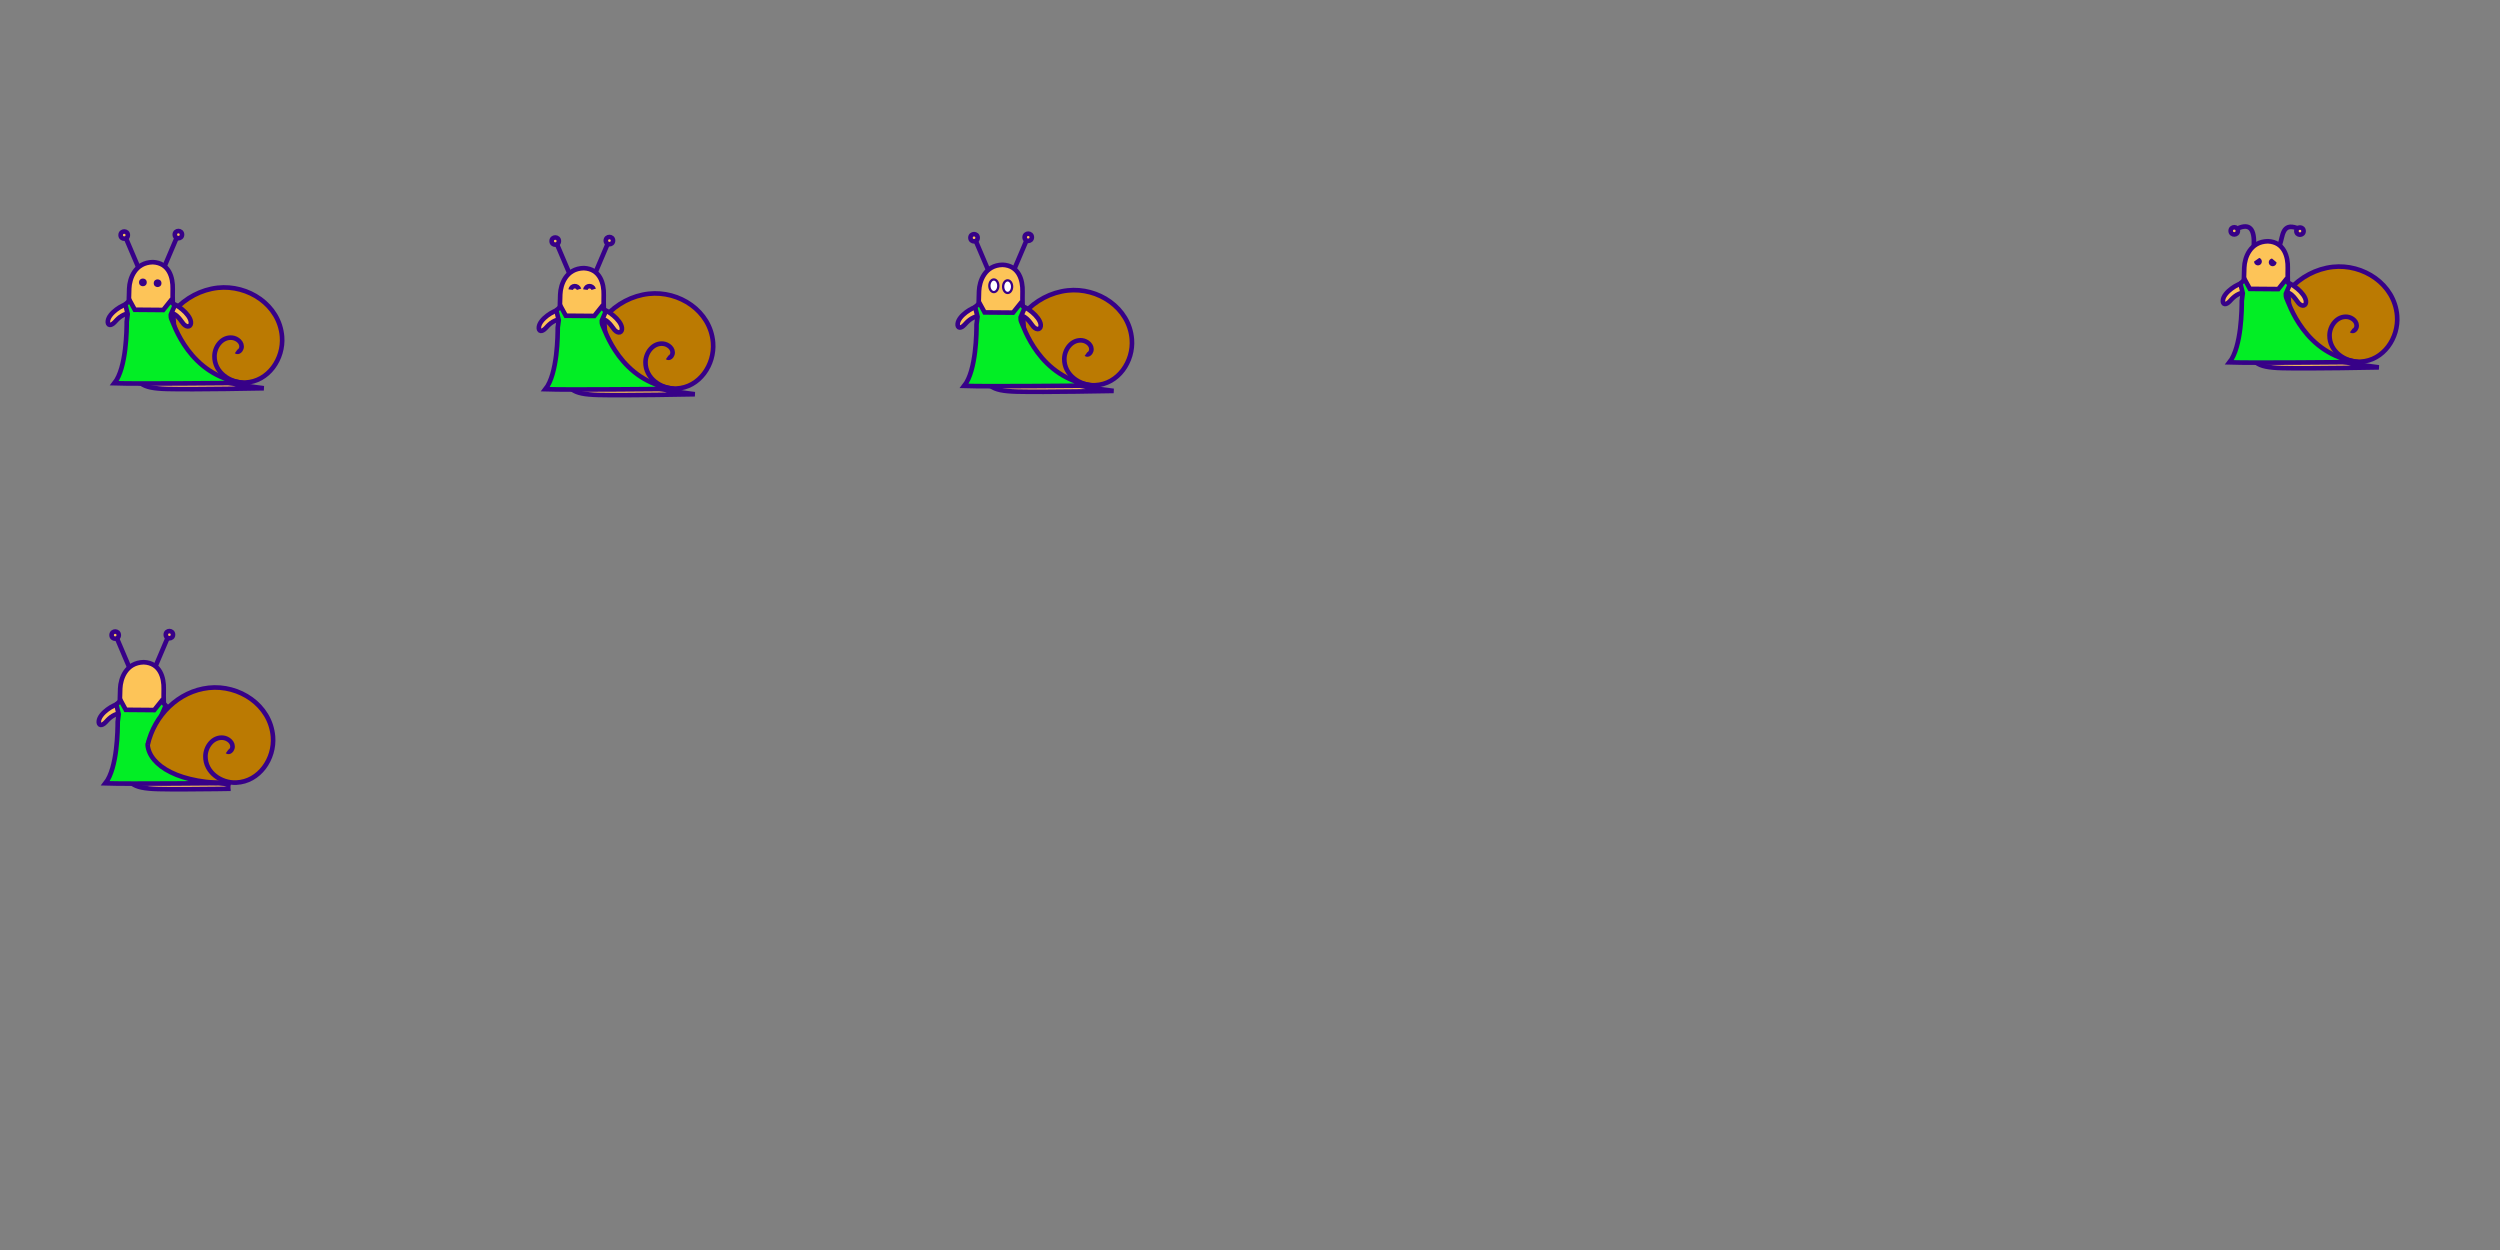 <?xml version="1.0" encoding="UTF-8" standalone="no"?>
<!-- Created with Inkscape (http://www.inkscape.org/) -->

<svg
   width="6480"
   height="3240"
   viewBox="0 0 540 270"
   version="1.1"
   id="svg1"
   inkscape:version="1.4 (e7c3feb1, 2024-10-09)"
   sodipodi:docname="snail-versions.svg"
   xmlns:inkscape="http://www.inkscape.org/namespaces/inkscape"
   xmlns:sodipodi="http://sodipodi.sourceforge.net/DTD/sodipodi-0.dtd"
   xmlns:xlink="http://www.w3.org/1999/xlink"
   xmlns="http://www.w3.org/2000/svg"
   xmlns:svg="http://www.w3.org/2000/svg">
  <rect x="0" y="0" width="540" height="270" fill="#808080" stroke="none"/>
  <sodipodi:namedview
     id="namedview1"
     pagecolor="#ffffff"
     bordercolor="#000000"
     borderopacity="0.25"
     inkscape:showpageshadow="2"
     inkscape:pageopacity="0.0"
     inkscape:pagecheckerboard="0"
     inkscape:deskcolor="#d1d1d1"
     inkscape:document-units="px"
     inkscape:zoom="3.3132564"
     inkscape:cx="5895.7104"
     inkscape:cy="608.16302"
     inkscape:window-width="1728"
     inkscape:window-height="1057"
     inkscape:window-x="0"
     inkscape:window-y="32"
     inkscape:window-maximized="0"
     inkscape:current-layer="layer1"
     showguides="true"
     showgrid="false">
    <sodipodi:guide
       position="-112.461,90"
       orientation="0,-1"
       id="guide1"
       inkscape:locked="false" />
    <sodipodi:guide
       position="90,187.36"
       orientation="1,0"
       id="guide2"
       inkscape:locked="false" />
    <sodipodi:guide
       position="0,209.352"
       orientation="1,0"
       id="guide3"
       inkscape:locked="false" />
    <sodipodi:guide
       position="-10.71,180"
       orientation="0,-1"
       id="guide4"
       inkscape:locked="false" />
    <sodipodi:guide
       position="180,187.538"
       orientation="1,0"
       id="guide5"
       inkscape:locked="false" />
    <sodipodi:guide
       position="269.963,208.011"
       orientation="1,0"
       id="guide6"
       inkscape:locked="false" />
    <sodipodi:guide
       position="360,216.23"
       orientation="1,0"
       id="guide7"
       inkscape:locked="false" />
    <sodipodi:guide
       position="450,193.052"
       orientation="1,0"
       id="guide8"
       inkscape:locked="false" />
    <sodipodi:guide
       position="-7.395,90"
       orientation="0,-1"
       id="guide9"
       inkscape:locked="false" />
  </sodipodi:namedview>
  <defs
     id="defs1">
    <linearGradient
       id="swatch44"
       inkscape:swatch="solid">
      <stop
         style="stop-color:#ff80f1;stop-opacity:1;"
         offset="0"
         id="stop44" />
    </linearGradient>
    <linearGradient
       id="swatch43">
      <stop
         style="stop-color:#ff80f1;stop-opacity:1;"
         offset="0"
         id="stop43" />
    </linearGradient>
    <pattern
       inkscape:collect="always"
       xlink:href="#pattern12"
       preserveAspectRatio="xMidYMid"
       id="pattern15"
       patternTransform="translate(-4.2089842e-6,-2.1347655e-5)" />
    <pattern
       inkscape:collect="always"
       xlink:href="#pattern11"
       preserveAspectRatio="xMidYMid"
       id="pattern13"
       patternTransform="translate(-4.2089842e-6,-1.1347656e-5)" />
    <pattern
       patternUnits="userSpaceOnUse"
       width="145.163"
       height="23.961"
       patternTransform="translate(194.647,528.935)"
       preserveAspectRatio="xMidYMid"
       id="pattern11">
      <rect
         style="fill:#ffffff;stroke:#6002ee;stroke-width:12;stroke-dasharray:none"
         id="rect11-6"
         width="133.163"
         height="11.961"
         x="6"
         y="6"
         rx="18" />
    </pattern>
    <pattern
       patternUnits="userSpaceOnUse"
       width="145.163"
       height="23.961"
       patternTransform="translate(194.647,528.935)"
       preserveAspectRatio="xMidYMid"
       id="pattern12">
      <rect
         style="fill:url(#pattern13);stroke:none"
         width="145.163"
         height="23.961"
         x="0"
         y="0"
         id="rect12" />
    </pattern>
    <pattern
       patternUnits="userSpaceOnUse"
       width="145.163"
       height="23.961"
       patternTransform="translate(194.647,528.935)"
       preserveAspectRatio="xMidYMid"
       id="pattern14"
       inkscape:label="pattern14">
      <rect
         style="fill:url(#pattern15);stroke:none"
         width="145.163"
         height="23.961"
         x="0"
         y="0"
         id="rect13" />
    </pattern>
    <clipPath
       clipPathUnits="userSpaceOnUse"
       id="clipPath34">
      <rect
         style="fill:none;fill-opacity:1;fill-rule:nonzero;stroke:#370188;stroke-width:3.175;stroke-dasharray:none;stroke-opacity:1"
         id="rect35"
         width="282.575"
         height="354.012"
         x="1.587"
         y="15.875" />
    </clipPath>
    <clipPath
       clipPathUnits="userSpaceOnUse"
       id="clipPath35">
      <rect
         style="fill:none;fill-opacity:1;fill-rule:nonzero;stroke:#370188;stroke-width:3.175;stroke-dasharray:none;stroke-opacity:1"
         id="rect36"
         width="282.575"
         height="354.012"
         x="1.587"
         y="15.875" />
    </clipPath>
    <clipPath
       clipPathUnits="userSpaceOnUse"
       id="clipPath33">
      <rect
         style="fill:none;fill-opacity:1;fill-rule:nonzero;stroke:#370188;stroke-width:3.175;stroke-dasharray:none;stroke-opacity:1"
         id="rect34"
         width="282.575"
         height="354.012"
         x="1.587"
         y="15.875"
         transform="scale(-1,1)" />
    </clipPath>
    <clipPath
       clipPathUnits="userSpaceOnUse"
       id="clipPath32">
      <rect
         style="fill:none;fill-opacity:1;fill-rule:nonzero;stroke:#370188;stroke-width:3.175;stroke-dasharray:none;stroke-opacity:1"
         id="rect33"
         width="282.575"
         height="354.012"
         x="1.587"
         y="15.875" />
    </clipPath>
  </defs>
  <g
     inkscape:label="Layer 1"
     inkscape:groupmode="layer"
     id="layer1">
    <path
       style="fill:#bb7a02;fill-opacity:1;stroke:#370188;stroke-width:1;stroke-dasharray:none;stroke-opacity:1"
       d="m 32.866,80.428 10.072,1.855 13.264,-1.91 -4.243,-11.455 -15.186,-0.932 z"
       id="path31"
       sodipodi:nodetypes="cccccc" />
    <path
       style="fill:#fdc458;fill-opacity:1;stroke:#370188;stroke-width:1;stroke-dasharray:none;stroke-opacity:1"
       d="m 27.903,67.649 c -1.751,0.303 -2.593,1.361 -3.138,1.94 -0.829,0.882 -1.572,0.758 -1.467,-0.23 0.188,-1.767 3.21,-3.632 4.473,-3.75"
       id="path30"
       sodipodi:nodetypes="cssc" />
    <path
       style="fill:#fdc458;fill-opacity:1;stroke:#370188;stroke-width:1;stroke-dasharray:none;stroke-opacity:1"
       d="m 32.995,56.622 c -3.821,0.084 -5.005,3.522 -5.087,5.678 -0.113,3.012 -0.438,12.917 0.605,16.643 1.043,3.726 1.64,4.919 7.602,5.068 5.962,0.149 20.868,-0.149 20.868,-0.149 0,0 -15.875,-1.807 -17.664,-4.937 -1.789,-3.13 -2.103,-13.245 -2.012,-16.527 0.065,-2.357 -0.736,-5.627 -4.313,-5.776 z"
       id="path26"
       sodipodi:nodetypes="cssscssc" />
    <path
       sodipodi:type="spiral"
       style="fill:#bb7a02;fill-opacity:1;fill-rule:evenodd;stroke:#370188;stroke-width:0.695;stroke-dasharray:none;stroke-opacity:1"
       id="path27"
       sodipodi:cx="105.75211"
       sodipodi:cy="39.133308"
       sodipodi:expansion="1.9"
       sodipodi:revolution="1.8526812"
       sodipodi:radius="10.963904"
       sodipodi:argument="-18.497511"
       sodipodi:t0="0.12886804"
       d="m 105.69,39.348 c -0.324,0.232 -0.695,-0.17 -0.775,-0.457 -0.235,-0.84 0.618,-1.513 1.368,-1.594 1.544,-0.166 2.642,1.347 2.664,2.759 0.038,2.434 -2.344,4.074 -4.611,3.979 -3.508,-0.147 -5.803,-3.601 -5.535,-6.911 0.387,-4.765 5.112,-7.824 9.65,-7.327 2.501,0.274 4.829,1.527 6.511,3.387"
       transform="matrix(-1.438,0,0,1.438,202.993,19.316)" />
    <circle
       style="fill:#fdc458;fill-opacity:1;stroke:#370188;stroke-width:1;stroke-dasharray:none;stroke-opacity:1"
       id="path28"
       cx="26.833"
       cy="50.779"
       r="0.776" />
    <path
       style="fill:#ffffff;fill-opacity:1;stroke:#370188;stroke-width:1;stroke-dasharray:none;stroke-opacity:1"
       d="M 29.783,57.518 27.298,51.679"
       id="path29" />
    <circle
       style="fill:#fdc458;fill-opacity:1;stroke:#370188;stroke-width:1;stroke-dasharray:none;stroke-opacity:1"
       id="path28-0"
       cx="-38.535"
       cy="50.678"
       r="0.776"
       transform="scale(-1,1)" />
    <path
       style="fill:#ffffff;fill-opacity:1;stroke:#370188;stroke-width:1;stroke-dasharray:none;stroke-opacity:1"
       d="m 35.585,57.417 2.484,-5.838"
       id="path29-6" />
    <circle
       style="fill:#370188;fill-opacity:1;stroke:none;stroke-width:3.975;stroke-dasharray:none;stroke-opacity:1"
       id="path9"
       cx="30.867"
       cy="60.996"
       r="0.833" />
    <circle
       style="fill:#370188;fill-opacity:1;stroke:none;stroke-width:3.975;stroke-dasharray:none;stroke-opacity:1"
       id="path9-5"
       cx="34.042"
       cy="61.174"
       r="0.833" />
    <path
       style="fill:#fdc458;fill-opacity:1;stroke:#370188;stroke-width:1;stroke-dasharray:none;stroke-opacity:1"
       d="m 36.626,67.472 c 1.751,0.303 2.494,1.954 3.039,2.533 0.829,0.882 1.671,0.527 1.566,-0.46 -0.188,-1.767 -3.21,-3.994 -4.473,-4.112"
       id="path30-2"
       sodipodi:nodetypes="cssc" />
    <path
       style="mix-blend-mode:normal;fill:#02ee25;fill-opacity:1;fill-rule:nonzero;stroke:#370188;stroke-width:1;stroke-dasharray:none;stroke-opacity:1"
       d="m 27.071,65.732 0.512,2.119 -0.212,1.637 c 0,1.501 -0.02,9.956 -2.667,13.292 4.988,0.175 25.144,-0.049 27.822,-0.057 -11.67,-1.571 -14.978,-12.803 -15.555,-13.933 -0.083,-0.163 -0.073,-0.841 -0.073,-0.841 l 0.844,-1.968 -0.916,-0.979 -1.565,1.955 -6.144,-0.051 -1.087,-1.987 z"
       id="path33"
       sodipodi:nodetypes="cccccsccccccc" />
    <path
       style="fill:#bb7a02;fill-opacity:1;stroke:#370188;stroke-width:1;stroke-dasharray:none;stroke-opacity:1"
       d="m 125.967,81.722 10.072,1.855 13.264,-1.91 -4.243,-11.455 -15.186,-0.932 z"
       id="path31-3"
       sodipodi:nodetypes="cccccc" />
    <path
       style="fill:#fdc458;fill-opacity:1;stroke:#370188;stroke-width:1;stroke-dasharray:none;stroke-opacity:1"
       d="m 121.004,68.942 c -1.751,0.303 -2.593,1.361 -3.138,1.94 -0.829,0.882 -1.572,0.758 -1.467,-0.23 0.188,-1.767 3.21,-3.632 4.473,-3.75"
       id="path30-6"
       sodipodi:nodetypes="cssc" />
    <path
       style="fill:#fdc458;fill-opacity:1;stroke:#370188;stroke-width:1;stroke-dasharray:none;stroke-opacity:1"
       d="m 126.096,57.915 c -3.821,0.084 -5.005,3.522 -5.087,5.678 -0.113,3.012 -0.438,12.917 0.605,16.643 1.043,3.726 1.64,4.919 7.602,5.068 5.962,0.149 20.868,-0.149 20.868,-0.149 0,0 -15.875,-1.807 -17.664,-4.937 -1.789,-3.13 -2.103,-13.245 -2.012,-16.527 0.065,-2.357 -0.736,-5.627 -4.313,-5.776 z"
       id="path26-4"
       sodipodi:nodetypes="cssscssc" />
    <path
       sodipodi:type="spiral"
       style="fill:#bb7a02;fill-opacity:1;fill-rule:evenodd;stroke:#370188;stroke-width:0.695;stroke-dasharray:none;stroke-opacity:1"
       id="path27-2"
       sodipodi:cx="105.75211"
       sodipodi:cy="39.133308"
       sodipodi:expansion="1.9"
       sodipodi:revolution="1.8526812"
       sodipodi:radius="10.963904"
       sodipodi:argument="-18.497511"
       sodipodi:t0="0.12886804"
       d="m 105.69,39.348 c -0.324,0.232 -0.695,-0.17 -0.775,-0.457 -0.235,-0.84 0.618,-1.513 1.368,-1.594 1.544,-0.166 2.642,1.347 2.664,2.759 0.038,2.434 -2.344,4.074 -4.611,3.979 -3.508,-0.147 -5.803,-3.601 -5.535,-6.911 0.387,-4.765 5.112,-7.824 9.65,-7.327 2.501,0.274 4.829,1.527 6.511,3.387"
       transform="matrix(-1.438,0,0,1.438,296.094,20.609)" />
    <circle
       style="fill:#fdc458;fill-opacity:1;stroke:#370188;stroke-width:1;stroke-dasharray:none;stroke-opacity:1"
       id="path28-9"
       cx="119.933"
       cy="52.072"
       r="0.776" />
    <path
       style="fill:#ffffff;fill-opacity:1;stroke:#370188;stroke-width:1;stroke-dasharray:none;stroke-opacity:1"
       d="m 122.884,58.811 -2.484,-5.838"
       id="path29-2" />
    <circle
       style="fill:#fdc458;fill-opacity:1;stroke:#370188;stroke-width:1;stroke-dasharray:none;stroke-opacity:1"
       id="path28-0-2"
       cx="-131.636"
       cy="51.971"
       r="0.776"
       transform="scale(-1,1)" />
    <path
       style="fill:#ffffff;fill-opacity:1;stroke:#370188;stroke-width:1;stroke-dasharray:none;stroke-opacity:1"
       d="m 128.686,58.71 2.484,-5.838"
       id="path29-6-1" />
    <path
       style="fill:#fdc458;fill-opacity:1;stroke:#370188;stroke-width:1;stroke-dasharray:none;stroke-opacity:1"
       d="m 129.727,68.765 c 1.751,0.303 2.494,1.954 3.039,2.533 0.829,0.882 1.671,0.527 1.566,-0.46 -0.188,-1.767 -3.21,-3.994 -4.473,-4.112"
       id="path30-2-4"
       sodipodi:nodetypes="cssc" />
    <path
       style="mix-blend-mode:normal;fill:#02ee25;fill-opacity:1;fill-rule:nonzero;stroke:#370188;stroke-width:1;stroke-dasharray:none;stroke-opacity:1"
       d="m 120.172,67.025 0.512,2.119 -0.212,1.637 c 0,1.501 -0.02,9.956 -2.667,13.292 4.988,0.175 25.144,-0.049 27.822,-0.057 -11.67,-1.571 -14.978,-12.803 -15.555,-13.933 -0.083,-0.163 -0.073,-0.841 -0.073,-0.841 l 0.844,-1.968 -0.916,-0.979 -1.565,1.955 -6.144,-0.051 -1.087,-1.987 z"
       id="path33-0"
       sodipodi:nodetypes="cccccsccccccc" />
    <path
       style="fill:#fdc458;fill-opacity:1;stroke:#370188;stroke-width:1;stroke-dasharray:none;stroke-opacity:1"
       d="m 25.949,154.055 c -1.751,0.303 -2.593,1.361 -3.138,1.94 -0.829,0.882 -1.572,0.758 -1.467,-0.23 0.188,-1.767 3.21,-3.632 4.473,-3.75"
       id="path30-7"
       sodipodi:nodetypes="cssc" />
    <path
       style="fill:#fdc458;fill-opacity:1;stroke:#370188;stroke-width:3.175;stroke-dasharray:none;stroke-opacity:1"
       d="m 224.551,197.446 c -12.131,0.266 -15.892,11.182 -16.15,18.029 -0.36,9.563 -1.391,41.011 1.922,52.842 3.313,11.831 5.206,15.617 24.136,16.091 18.93,0.473 66.256,-0.473 66.256,-0.473 0,0 -50.403,-5.738 -56.082,-15.676 -5.679,-9.938 -6.676,-42.054 -6.388,-52.473 0.207,-7.485 -2.336,-17.866 -13.694,-18.339 z"
       id="path26-6"
       sodipodi:nodetypes="cssscssc"
       clip-path="url(#clipPath34)"
       transform="matrix(0.315,0,0,0.315,-39.684,80.841)" />
    <path
       style="fill:#bb7a02;fill-opacity:1;stroke:#370188;stroke-width:3.175;stroke-dasharray:none;stroke-opacity:1"
       d="m 224.142,273.031 31.977,5.888 23.056,0.4 19.058,-6.464 -13.473,-36.369 -62.756,-3.081 z"
       id="path31-2"
       sodipodi:nodetypes="ccccccc"
       clip-path="url(#clipPath35)"
       transform="matrix(0.315,0,0,0.315,-39.05,81.141)" />
    <circle
       style="fill:#fdc458;fill-opacity:1;stroke:#370188;stroke-width:1;stroke-dasharray:none;stroke-opacity:1"
       id="path28-8"
       cx="24.879"
       cy="137.185"
       r="0.776" />
    <path
       style="fill:#ffffff;fill-opacity:1;stroke:#370188;stroke-width:1;stroke-dasharray:none;stroke-opacity:1"
       d="m 27.829,143.924 -2.484,-5.838"
       id="path29-3" />
    <circle
       style="fill:#fdc458;fill-opacity:1;stroke:#370188;stroke-width:3.175;stroke-dasharray:none;stroke-opacity:1"
       id="path28-0-8"
       cx="-242.141"
       cy="178.574"
       r="2.465"
       transform="matrix(-0.315,0,0,0.315,-39.684,80.841)"
       clip-path="url(#clipPath33)" />
    <path
       style="fill:#ffffff;fill-opacity:1;stroke:#370188;stroke-width:1;stroke-dasharray:none;stroke-opacity:1"
       d="m 33.631,143.823 2.484,-5.838"
       id="path29-6-4" />
    <path
       style="mix-blend-mode:normal;fill:#02ee25;fill-opacity:1;fill-rule:nonzero;stroke:#370188;stroke-width:3.175;stroke-dasharray:none;stroke-opacity:1"
       d="m 205.74,226.369 1.625,6.728 -0.674,5.198 c 0,4.765 -0.063,31.611 -8.468,42.202 15.838,0.556 79.834,-0.155 88.336,-0.182 -37.782,1.139 -58.068,-12.112 -59.339,-26.023 0.364,-2.28 4.381,-11.01 9.953,-18.215 0.355,-0.459 -0.232,-2.67 -0.232,-2.67 l 2.679,-6.248 -2.908,-3.108 -4.968,6.207 -19.508,-0.162 -3.45,-6.308 z"
       id="path33-9"
       sodipodi:nodetypes="cccccccccccccc"
       clip-path="url(#clipPath32)"
       transform="matrix(0.315,0,0,0.315,-39.684,80.841)" />
    <path
       sodipodi:type="spiral"
       style="fill:#bb7a02;fill-opacity:1;fill-rule:evenodd;stroke:#370188;stroke-width:0.695;stroke-dasharray:none;stroke-opacity:1"
       id="path27-6"
       sodipodi:cx="105.75211"
       sodipodi:cy="39.133308"
       sodipodi:expansion="1.9"
       sodipodi:revolution="1.9334221"
       sodipodi:radius="11.889563"
       sodipodi:argument="-18.497511"
       sodipodi:t0="0.12348633"
       d="m 105.69,39.348 c -0.324,0.232 -0.695,-0.17 -0.775,-0.457 -0.235,-0.84 0.618,-1.513 1.368,-1.594 1.544,-0.166 2.642,1.347 2.664,2.759 0.038,2.434 -2.344,4.074 -4.611,3.979 -3.508,-0.147 -5.803,-3.601 -5.535,-6.911 0.387,-4.765 5.112,-7.824 9.65,-7.327 4.562,0.5 8.175,4.151 9.165,8.549"
       transform="matrix(-1.438,0,0,1.438,201.039,105.722)" />
    <path
       style="fill:none;stroke:#370188;stroke-width:1"
       d="m 123.285,62.562 c 0.126,-0.968 1.493,-1.001 1.786,-0.074"
       id="path1"
       sodipodi:nodetypes="cc" />
    <path
       style="fill:none;stroke:#370188;stroke-width:1"
       d="m 126.458,62.562 c 0.126,-0.968 1.493,-1.001 1.786,-0.074"
       id="path1-0"
       sodipodi:nodetypes="cc" />
    <path
       style="fill:#bb7a02;fill-opacity:1;stroke:#370188;stroke-width:1;stroke-dasharray:none;stroke-opacity:1"
       d="M 216.428,81.004 226.499,82.859 239.764,80.949 235.52,69.494 220.334,68.562 Z"
       id="path31-3-5"
       sodipodi:nodetypes="cccccc" />
    <path
       style="fill:#fdc458;fill-opacity:1;stroke:#370188;stroke-width:1;stroke-dasharray:none;stroke-opacity:1"
       d="m 211.465,68.225 c -1.751,0.303 -2.593,1.361 -3.138,1.94 -0.829,0.882 -1.572,0.758 -1.467,-0.23 0.188,-1.767 3.21,-3.632 4.473,-3.75"
       id="path30-6-0"
       sodipodi:nodetypes="cssc" />
    <path
       style="fill:#fdc458;fill-opacity:1;stroke:#370188;stroke-width:1;stroke-dasharray:none;stroke-opacity:1"
       d="m 216.557,57.198 c -3.821,0.084 -5.005,3.522 -5.087,5.678 -0.113,3.012 -0.438,12.917 0.605,16.643 1.043,3.726 1.64,4.919 7.602,5.068 5.962,0.149 20.868,-0.149 20.868,-0.149 0,0 -15.875,-1.807 -17.664,-4.937 -1.789,-3.13 -2.103,-13.245 -2.012,-16.527 0.065,-2.357 -0.736,-5.627 -4.313,-5.776 z"
       id="path26-4-2"
       sodipodi:nodetypes="cssscssc" />
    <path
       sodipodi:type="spiral"
       style="fill:#bb7a02;fill-opacity:1;fill-rule:evenodd;stroke:#370188;stroke-width:0.695;stroke-dasharray:none;stroke-opacity:1"
       id="path27-2-5"
       sodipodi:cx="105.75211"
       sodipodi:cy="39.133308"
       sodipodi:expansion="1.9"
       sodipodi:revolution="1.8526812"
       sodipodi:radius="10.963904"
       sodipodi:argument="-18.497511"
       sodipodi:t0="0.12886804"
       d="m 105.69,39.348 c -0.324,0.232 -0.695,-0.17 -0.775,-0.457 -0.235,-0.84 0.618,-1.513 1.368,-1.594 1.544,-0.166 2.642,1.347 2.664,2.759 0.038,2.434 -2.344,4.074 -4.611,3.979 -3.508,-0.147 -5.803,-3.601 -5.535,-6.911 0.387,-4.765 5.112,-7.824 9.65,-7.327 2.501,0.274 4.829,1.527 6.511,3.387"
       transform="matrix(-1.438,0,0,1.438,386.555,19.892)" />
    <circle
       style="fill:#fdc458;fill-opacity:1;stroke:#370188;stroke-width:1;stroke-dasharray:none;stroke-opacity:1"
       id="path28-9-4"
       cx="210.394"
       cy="51.355"
       r="0.776" />
    <path
       style="fill:#ffffff;fill-opacity:1;stroke:#370188;stroke-width:1;stroke-dasharray:none;stroke-opacity:1"
       d="m 213.344,58.094 -2.484,-5.838"
       id="path29-2-2" />
    <circle
       style="fill:#fdc458;fill-opacity:1;stroke:#370188;stroke-width:1;stroke-dasharray:none;stroke-opacity:1"
       id="path28-0-2-1"
       cx="-222.097"
       cy="51.254"
       r="0.776"
       transform="scale(-1,1)" />
    <path
       style="fill:#ffffff;fill-opacity:1;stroke:#370188;stroke-width:1;stroke-dasharray:none;stroke-opacity:1"
       d="m 219.147,57.993 2.484,-5.838"
       id="path29-6-1-5" />
    <path
       style="fill:#fdc458;fill-opacity:1;stroke:#370188;stroke-width:1;stroke-dasharray:none;stroke-opacity:1"
       d="m 220.188,68.048 c 1.751,0.303 2.494,1.954 3.039,2.533 0.829,0.882 1.671,0.527 1.566,-0.46 -0.188,-1.767 -3.21,-3.994 -4.473,-4.112"
       id="path30-2-4-1"
       sodipodi:nodetypes="cssc" />
    <path
       style="mix-blend-mode:normal;fill:#02ee25;fill-opacity:1;fill-rule:nonzero;stroke:#370188;stroke-width:1;stroke-dasharray:none;stroke-opacity:1"
       d="m 210.632,66.308 0.512,2.119 -0.212,1.637 c 0,1.501 -0.02,9.956 -2.667,13.292 4.988,0.175 25.144,-0.049 27.822,-0.057 -11.67,-1.571 -14.978,-12.803 -15.555,-13.933 -0.083,-0.163 -0.073,-0.841 -0.073,-0.841 l 0.844,-1.968 -0.916,-0.979 -1.565,1.955 -6.144,-0.051 -1.087,-1.987 z"
       id="path33-0-6"
       sodipodi:nodetypes="cccccsccccccc" />
    <ellipse
       style="fill:#ffffff;fill-opacity:1;stroke:#370188;stroke-width:0.5;stroke-dasharray:none;stroke-opacity:1"
       id="path9-9"
       cx="214.67"
       cy="61.728"
       rx="0.968"
       ry="1.362" />
    <ellipse
       style="fill:#ffffff;fill-opacity:1;stroke:#370188;stroke-width:0.5;stroke-dasharray:none;stroke-opacity:1"
       id="path9-9-0"
       cx="217.648"
       cy="61.916"
       rx="0.968"
       ry="1.362" />
    <path
       style="fill:#bb7a02;fill-opacity:1;stroke:#370188;stroke-width:1;stroke-dasharray:none;stroke-opacity:1"
       d="m 489.719,75.92 10.072,1.855 13.264,-1.91 -4.243,-11.455 -15.186,-0.932 z"
       id="path31-5"
       sodipodi:nodetypes="cccccc" />
    <path
       style="fill:#fdc458;fill-opacity:1;stroke:#370188;stroke-width:1;stroke-dasharray:none;stroke-opacity:1"
       d="m 484.756,63.14 c -1.751,0.303 -2.593,1.361 -3.138,1.94 -0.829,0.882 -1.572,0.758 -1.467,-0.23 0.188,-1.767 3.21,-3.632 4.473,-3.75"
       id="path30-8"
       sodipodi:nodetypes="cssc" />
    <path
       style="fill:#fdc458;fill-opacity:1;stroke:#370188;stroke-width:1;stroke-dasharray:none;stroke-opacity:1"
       d="m 489.848,52.113 c -3.821,0.084 -5.005,3.522 -5.087,5.678 -0.113,3.012 -0.438,12.917 0.605,16.643 1.043,3.726 1.64,4.919 7.602,5.068 5.962,0.149 20.868,-0.149 20.868,-0.149 0,0 -15.875,-1.807 -17.664,-4.937 -1.789,-3.13 -2.103,-13.245 -2.012,-16.527 0.065,-2.357 -0.736,-5.627 -4.313,-5.776 z"
       id="path26-1"
       sodipodi:nodetypes="cssscssc" />
    <path
       sodipodi:type="spiral"
       style="fill:#bb7a02;fill-opacity:1;fill-rule:evenodd;stroke:#370188;stroke-width:0.695;stroke-dasharray:none;stroke-opacity:1"
       id="path27-7"
       sodipodi:cx="105.75211"
       sodipodi:cy="39.133308"
       sodipodi:expansion="1.9"
       sodipodi:revolution="1.8526812"
       sodipodi:radius="10.963904"
       sodipodi:argument="-18.497511"
       sodipodi:t0="0.12886804"
       d="m 105.69,39.348 c -0.324,0.232 -0.695,-0.17 -0.775,-0.457 -0.235,-0.84 0.618,-1.513 1.368,-1.594 1.544,-0.166 2.642,1.347 2.664,2.759 0.038,2.434 -2.344,4.074 -4.611,3.979 -3.508,-0.147 -5.803,-3.601 -5.535,-6.911 0.387,-4.765 5.112,-7.824 9.65,-7.327 2.501,0.274 4.829,1.527 6.511,3.387"
       transform="matrix(-1.438,0,0,1.438,659.846,14.807)" />
    <circle
       style="fill:#fdc458;fill-opacity:1;stroke:#370188;stroke-width:1;stroke-dasharray:none;stroke-opacity:1"
       id="path28-1"
       cx="482.604"
       cy="49.867"
       r="0.776" />
    <path
       style="fill:none;fill-opacity:1;stroke:#370188;stroke-width:1;stroke-dasharray:none;stroke-opacity:1"
       d="m 486.837,53.135 c 0.188,-3.756 -0.92,-4.899 -3.415,-3.826"
       id="path29-30"
       sodipodi:nodetypes="cc" />
    <circle
       style="fill:#fdc458;fill-opacity:1;stroke:#370188;stroke-width:1;stroke-dasharray:none;stroke-opacity:1"
       id="path28-0-85"
       cx="-496.797"
       cy="49.917"
       r="0.776"
       transform="scale(-1,1)" />
    <path
       style="fill:none;fill-opacity:1;stroke:#370188;stroke-width:1;stroke-dasharray:none;stroke-opacity:1"
       d="m 492.438,52.908 c 0.678,-1.94 0.497,-4.794 3.692,-3.65"
       id="path29-6-6"
       sodipodi:nodetypes="cc" />
    <path
       style="fill:#370188;fill-opacity:1;stroke:none;stroke-width:3.975;stroke-dasharray:none;stroke-opacity:1"
       id="path9-4"
       sodipodi:type="arc"
       sodipodi:cx="487.72012"
       sodipodi:cy="56.487762"
       sodipodi:rx="0.83333331"
       sodipodi:ry="0.83333331"
       sodipodi:start="5.0614548"
       sodipodi:end="3.1415927"
       sodipodi:arc-type="chord"
       d="m 488.005,55.705 a 0.833,0.833 0 0 1 0.526,0.975 0.833,0.833 0 0 1 -0.908,0.636 0.833,0.833 0 0 1 -0.737,-0.828 z"
       sodipodi:open="true" />
    <path
       style="fill:#370188;fill-opacity:1;stroke:none;stroke-width:3.975;stroke-dasharray:none;stroke-opacity:1"
       id="path9-5-3"
       sodipodi:type="arc"
       sodipodi:cx="490.89471"
       sodipodi:cy="56.665581"
       sodipodi:rx="0.83333331"
       sodipodi:ry="0.83333331"
       sodipodi:start="0"
       sodipodi:end="4.5378561"
       sodipodi:arc-type="chord"
       d="m 491.728,56.666 a 0.833,0.833 0 0 1 -0.785,0.832 0.833,0.833 0 0 1 -0.876,-0.735 0.833,0.833 0 0 1 0.683,-0.917 z"
       sodipodi:open="true" />
    <path
       style="fill:#fdc458;fill-opacity:1;stroke:#370188;stroke-width:1;stroke-dasharray:none;stroke-opacity:1"
       d="m 493.479,62.963 c 1.751,0.303 2.494,1.954 3.039,2.533 0.829,0.882 1.671,0.527 1.566,-0.46 -0.188,-1.767 -3.21,-3.994 -4.473,-4.112"
       id="path30-2-47"
       sodipodi:nodetypes="cssc" />
    <path
       style="mix-blend-mode:normal;fill:#02ee25;fill-opacity:1;fill-rule:nonzero;stroke:#370188;stroke-width:1;stroke-dasharray:none;stroke-opacity:1"
       d="m 483.924,61.223 0.512,2.119 -0.212,1.637 c 0,1.501 -0.02,9.956 -2.667,13.292 4.988,0.175 25.144,-0.049 27.822,-0.057 -11.67,-1.571 -14.978,-12.803 -15.555,-13.933 -0.083,-0.163 -0.073,-0.841 -0.073,-0.841 l 0.844,-1.968 -0.916,-0.979 -1.565,1.955 -6.144,-0.051 -1.087,-1.987 z"
       id="path33-5"
       sodipodi:nodetypes="cccccsccccccc" />
  </g>
</svg>
